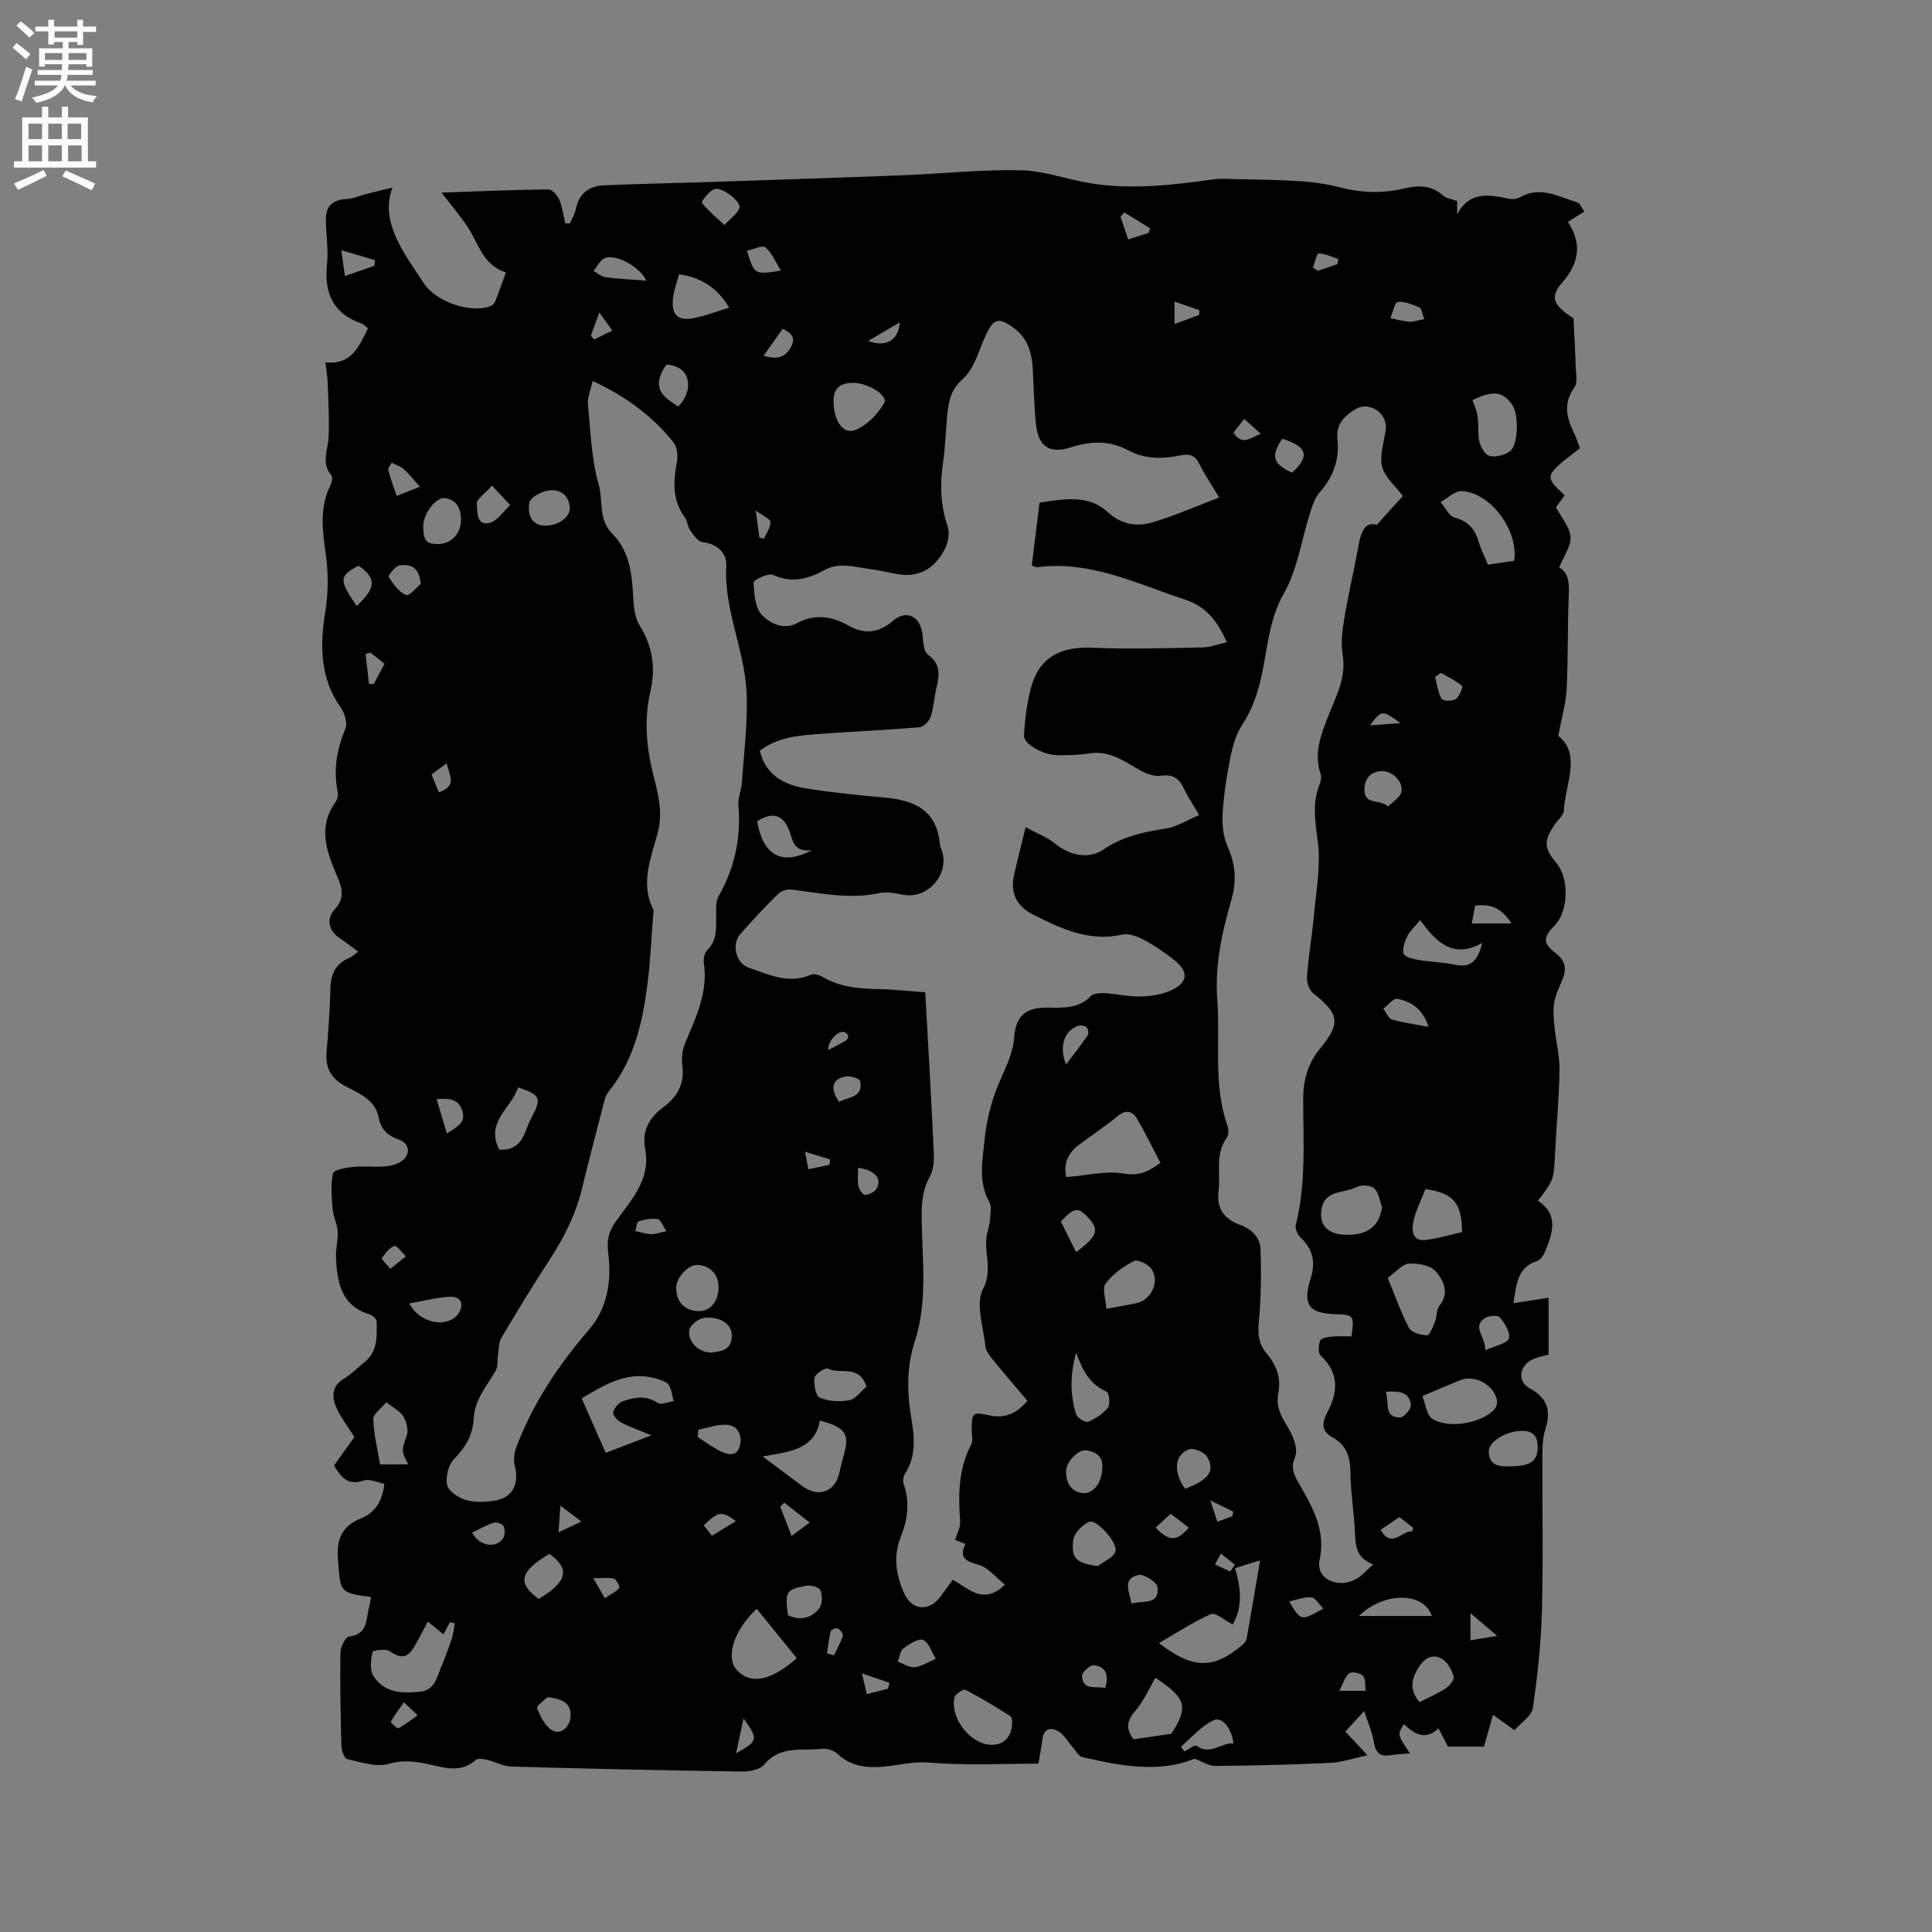 <svg enable-background="new 0 0 400 400" viewBox="0 0 400 400" xmlns="http://www.w3.org/2000/svg"><rect x="0" y="0" width="400" height="400" fill="#808080" stroke="none"/><path d="m76.83 330.65c-6.57-.89-6.31-1-6.84-7.49-.36-4.36.63-7.15 4.84-8.84 2.81-1.13 4.36-3.55 4.75-7.11-1.49-.28-3.08-1.1-4.23-.7-3.25 1.15-4.71-.58-6.19-3.1 1.45-2.03 2.91-4.07 4.21-5.89-1.36-2.17-2.82-4.02-3.74-6.11-.99-2.24-.95-4.47 1.64-6.01 1.53-.91 2.79-2.27 4.2-3.39 2.8-2.24 2.54-5.41 2.51-8.46-.01-.49-.85-1.23-1.44-1.41-5.98-1.82-6.74-6.72-6.98-11.84-.08-1.78.46-3.6.35-5.38-.1-1.56-.92-3.08-1.05-4.65-.2-2.45-.41-5 .08-7.35.15-.71 2.62-1.16 4.07-1.31 2.2-.22 4.45.06 6.66-.11 1.21-.1 2.57-.44 3.53-1.13 1.87-1.36 1.59-3.64-.53-4.39-2.29-.81-3.78-2.03-4.25-4.55-.71-3.73-4.04-5.04-6.87-6.53-3.03-1.6-4.22-3.79-3.93-7.13.38-4.43.67-8.88.8-13.32.08-2.96 1.21-5.02 3.98-6.17.54-.22.99-.69 1.77-1.25-1.43-1.05-2.57-1.95-3.78-2.75-2.49-1.64-2.81-4.16-1.1-6 2.55-2.74 1.2-5.19.2-7.59-2.06-4.94-3.57-9.73-.02-14.64.38-.53.6-1.42.46-2.05-.97-4.59-.18-8.86 1.58-13.17.47-1.16-.16-3.22-.98-4.37-4.31-6.04-4.29-13.03-3.21-19.59.7-4.29.67-8.23.1-12.36-.66-4.73-1.3-9.48 1-14.03.3-.6.5-1.69.17-2.08-2.14-2.56-.69-5.21-.56-7.88.18-3.77-.07-7.56-.19-11.33-.04-1.24-.27-2.48-.46-4.17 5.44.57 6.96-3.3 8.81-7.05-.51-.38-.87-.82-1.34-.98-5.89-2.04-7.75-6.28-7.15-12.23.31-3.03-.17-6.14-.23-9.21-.05-2.93 1.4-4.2 4.39-4.36 1.32-.07 2.61-.68 3.91-1.01 1.8-.46 3.61-.89 5.49-1.35-1.4 3.73-.66 7.06.58 9.96 1.48 3.47 3.79 6.6 5.87 9.8 2.58 3.96 9.74 6.37 13.92 4.76.4-.16.78-.67.95-1.1.74-1.85 1.39-3.74 2.17-5.86-4.97-1.52-5.72-6.28-8.14-9.73-1.68-2.4-3.57-4.66-5.2-6.78 6.81-.24 14.46-.57 22.12-.67.77-.01 1.88 1.22 2.26 2.12.65 1.54.86 3.27 1.25 4.92h.95c.43-1 1.04-1.96 1.24-3 .64-3.21 2.75-4.75 5.77-4.88 7.3-.33 14.6-.44 21.9-.69 13.22-.44 26.44-.87 39.66-1.38 8.25-.32 16.51-1.22 24.75-1.05 4.89.1 9.73 1.94 14.63 2.72 8.48 1.35 16.91.33 25.33-.84 1.54-.21 3.13-.08 4.69-.04 4.4.11 8.81.13 13.2.42 2.73.18 5.48.56 8.12 1.25 4.41 1.16 8.78 1.33 13.19.31 3.02-.7 5.81-.85 8.33 1.44.64.58 1.72.69 2.89 1.11v2.73c2.6-4.83 6.61-4.07 10.71-3.2.73.16 1.7.05 2.34-.32 4.23-2.4 8-.08 11.85 1.09.55.17.87 1.12 1.43 1.89-1.18.74-2.22 1.39-3.4 2.13 2.91 4.46 2.39 8.47-1.15 12.53-2.68 3.07-1.91 4.69 2.3 7.44.17 3.56.37 6.79.47 10.03.04 1.45.43 3.3-.28 4.29-2.37 3.27-1.62 6.27-.07 9.43.5 1.02.83 2.14 1.21 3.15-7.46 5.71-7.46 5.71-3.16 9.74-.65.91-1.32 1.84-1.79 2.49 1.14 2.16 2.88 4.09 3.01 6.12.12 1.96-1.42 4.03-2.35 6.33 2.24 1.22 2.06 3.8 1.96 6.52-.24 6.25-.1 12.52-.42 18.76-.15 2.89-1.01 5.75-1.73 9.58 4.84 3.86 1.46 9.85 1.17 15.43-.05.99-1.19 1.93-1.85 2.87-2.37 3.4-2.31 4.95.29 8.03 2.74 3.24 2.51 10.07-.44 13.02-2.39 2.39-2.34 3.65.33 5.67 1.76 1.33 2.29 2.96 1.52 5.02-.63 1.68-1.52 3.32-1.84 5.06-.3 1.66-.13 3.44.04 5.15.29 3 1.08 6 1.04 8.99-.08 5.72-.65 11.43-.92 17.15-.27 5.5-.22 5.51-3.55 9.87 4.43 2.9 3.02 6.79 1.42 10.63-.3.71-.9 1.61-1.56 1.82-3.95 1.25-4.3 4.48-4.93 8.75 2.73-.42 4.95-.76 7.28-1.12v11.74c-1.21.37-2.38.56-3.39 1.06-2.7 1.33-3.13 4.54-.55 5.93 3.8 2.03 4.48 4.73 3.25 8.56-.54 1.67-.59 3.55-.59 5.34-.05 10.71.19 21.43-.1 32.13-.18 6.75-.91 13.51-1.89 20.2-.24 1.64-2.43 3-3.8 4.58-1.41-1.02-2.59-1.87-4.43-3.2-.66 2.31-1.21 4.25-1.88 6.59-1.98 0-4.66 0-7.45 0-.57-1.09-1.19-2.29-1.97-3.78-2.79 2.64-5.06 1.08-7.15-.87-1.39 2.13-1.39 2.13 1.25 6.05-1.45.13-2.76.15-4.04.38-2.38.41-3.13-.76-3.48-2.91-.3-1.84-1.1-3.6-1.96-6.24-1.76 1.93-2.78 3.04-3.9 4.25 1.43 1.53 2.72 2.9 4.58 4.9-2.9.62-5.26 1.47-7.66 1.58-7.94.38-15.88.57-23.83.64-1.34.01-2.68-.9-4.33-1.5-7.46 3.05-15.34 1.45-23.18-.32-.81-.18-1.41-1.35-2.06-2.09-.96-1.09-1.71-2.51-2.89-3.23-1.59-.97-3.08-.65-3.36 1.67-.19 1.55-.49 3.09-.81 5-7.64 0-15.09.4-22.45-.21-2.61-.22-4.74.16-7.18.52-4.02.59-8.42 1.01-11.94-2.32-.76-.71-2.17-1.19-3.2-1.07-4.12.47-8.66-.77-12 3.25-.88 1.07-3.08 1.48-4.67 1.46-15.89-.24-31.77-.58-47.66-1.03-1.76-.05-3.47-1.03-5.24-1.44-.71-.17-1.78-.28-2.22.11-2.8 2.5-5.84 1.74-8.97 1.01-2.95-.68-5.74-1.18-8.98-.24-2.57.75-5.75-.36-8.58-.98-.59-.13-1.2-1.71-1.22-2.64-.18-6.46-.31-12.93-.21-19.4.02-1.17 1.04-3.24 1.79-3.33 3.76-.46 3.52-3.34 4.07-5.81.21-.76.32-1.48.49-2.38zm175.59-227.64c-1.81-3.02-3.12-4.94-4.14-7.01-.87-1.76-2.01-2.09-3.84-1.72-3.67.73-7.34.85-10.81-1.03-3.86-2.09-7.77-1.97-11.93-.63-4.53 1.45-6.8-.24-7.25-5.05-.35-3.69-.43-7.4-.62-11.11-.18-3.41-1.06-6.49-4-8.61-3.05-2.2-4.09-1.91-5.66 1.39-1.49 3.14-2.37 7.03-4.78 9.17-2.63 2.34-3.01 4.8-3.29 7.69-.31 3.27-.39 6.57-.87 9.82-.67 4.49-.49 8.8.99 13.15.47 1.37.03 3.4-.69 4.77-2.08 3.92-5.37 5.89-9.99 4.97-2.08-.41-4.16-.84-6.25-1.12-2.89-.4-5.73-1.26-8.65.36-3.31 1.84-6.74 2.75-10.61.96-.96-.44-4.05 1.09-4.02 1.6.13 2.35.33 5.35 1.8 6.8 1.62 1.6 4.39 3.12 7.26 1.58 3.62-1.94 7.17-1.42 10.57.51 3.39 1.93 6.3 1.56 9.29-1 2.72-2.33 5.57-.91 6.03 2.64.2 1.53.21 3.7 1.17 4.4 2.76 2.01 2.33 4.36 1.73 6.99-.45 1.96-.55 4.02-1.19 5.91-.3.9-1.46 2.06-2.31 2.13-6.96.59-13.94.88-20.9 1.4-4.21.32-8.47.64-12.15 3.47 1.21 4.98 4.94 7.03 9.41 7.76 5.53.9 11.13 1.44 16.71 1.96 6.03.55 10.52 2.71 11.15 9.52.06.62.37 1.21.54 1.82 1.27 4.79-3.16 9.61-7.99 8.77-1.66-.29-3.46-.72-5.04-.37-6.19 1.35-12.21.02-18.28-.73-.87-.11-2.09.3-2.71.91-2.71 2.68-5.32 5.47-7.85 8.33-1.84 2.09-.87 6.04 1.77 6.94 4.16 1.43 8.28 3.47 12.89 1.45.61-.27 1.69.05 2.34.43 3.52 2.07 7.35 2.47 11.32 2.54 3.26.06 6.51.42 10 .66.61 11.23 1.26 22.3 1.77 33.39.08 1.64-.13 3.54-.9 4.94-1.63 2.96-1.67 6.01-1.61 9.21.15 8.25 1.2 16.61-1.4 24.64-1.7 5.23-1.68 10.38-.8 15.67.69 4.11 1.16 8.2-1.34 12-.34.52-.37 1.47-.16 2.09 1.27 3.72.78 7.28-.64 10.84-1.58 3.99-1.01 7.9.73 11.71 1.63 3.57 5.2 3.82 7.55.56.79-1.1 1.59-2.18 2.49-3.4 3.35 1.78 6.28 5.36 10.8 1-1.88-1.47-3.5-3.58-5.53-4.13-2.71-.73-3.98-1.5-2.66-4.29-.89-.35-1.52-.6-2.14-.85.41-1.36 1.15-2.61 1.06-3.78-.41-5.52-.38-10.91 2.31-15.99.4-.75.07-1.88.08-2.83.02-3.79.11-3.95 3.7-3.17 3.29.71 5.69-.46 7.83-3.02-2.56-3.03-5.04-5.92-7.44-8.87-.57-.7-1.19-1.59-1.27-2.44-.38-3.99-2.07-8.76-.49-11.8 2.21-4.25-.09-7.99.93-11.79.25-.92.49-1.86.55-2.8.07-1.15.35-2.54-.15-3.43-2.34-4.12-1.42-8.53-1.02-12.72.39-4.12 1.46-8.33 3.09-12.14 1.28-3.01 2.79-5.79 3.05-9.17.36-4.61 2.41-6.31 7.02-6.25 3.18.04 6.31.25 8.85-2.37.58-.6 1.94-.66 2.92-.61 2.32.13 4.64.7 6.95.68 2.07-.02 4.26-.26 6.16-1.01 4.24-1.68 4.5-4.12.87-6.85-1.86-1.4-3.78-2.76-5.84-3.83-1.35-.7-3.13-1.44-4.48-1.13-6.89 1.57-12.69-1.21-18.49-4.12-3.31-1.66-4.81-4.35-4-8.06.67-3.07 1.47-6.11 2.42-10.04 2.38 1.29 4.45 2.04 6.06 3.36 3.06 2.49 7 3.37 10.14 1.21 3.92-2.69 8.24-3.58 12.79-4.29 2.33-.36 4.5-1.77 6.95-2.8-1.34-2.29-2.37-3.78-3.12-5.4-1.01-2.18-2.29-3.13-4.91-2.73-1.45.22-3.26-.59-4.64-1.39-3.12-1.81-6.05-3.87-9.99-3.26-2.19.34-4.44.41-6.66.39-2.92-.01-7.04-2.29-6.95-4.06.16-3.22.57-6.48 1.36-9.6 1.66-6.6 6.18-8.9 12.83-8.6 7.58.34 15.19.09 22.78-.06 1.64-.03 3.27-.69 5.03-1.09-2.31-5.02-4.58-7.48-8.97-8.92-9.88-3.25-19.44-8.04-30.35-6.59-.27.04-.58-.19-1.07-.37.53-4.29 1.06-8.58 1.6-13.01 5.03-.73 10.08-1.73 14.09 1.93 2.82 2.58 5.91 3.1 9.06 2.22 4.61-1.31 9.02-3.31 14.05-5.2zm38.03-.32c-1.48-1.99-3.73-3.83-4.29-6.09-.59-2.4.44-5.19.76-7.81.01-.1.02-.21.02-.32.02-3.15-3.56-5.38-6.27-3.77-2.27 1.34-4.1 3.16-3.78 6.12.46 4.26-.76 7.84-3.63 11.06-1.06 1.19-1.59 2.95-2.09 4.54-1.74 5.44-2.52 11.4-5.27 16.25-2.82 4.96-3.35 10.13-4.32 15.34-.8 4.32-1.96 8.36-4.42 12.09-1.23 1.87-1.91 4.21-2.36 6.43-.78 3.84-1.41 7.73-1.65 11.63-.15 2.35.05 4.97.99 7.07 1.68 3.71 1.91 7.21.8 11.08-1.94 6.72-3.45 13.5-2.92 20.62.65 8.72-.9 17.62 2.12 26.16.26.73.27 1.88-.14 2.45-2.5 3.43-1.25 7.34-1.71 11.03-.47 3.75 1.28 5.88 4.48 7.04 2.5.9 4.12 2.64 4.21 5.06.17 5.02.11 10.09-.36 15.08-.24 2.52 0 4.56 1.61 6.46 2.01 2.37 3.06 5.06 2.43 8.2-.52 2.59.41 4.59 1.8 6.79 1.16 1.82 2.37 4.72 1.69 6.36-.98 2.35-.26 3.72.7 5.42 2.82 4.97 5.7 9.73 4.36 16.05-.81 3.83 3.75 6.01 7.57 3.89 1.21-.67 2.15-1.81 3.54-3.02-3.37-1.27-3.68-3.62-3.78-6.32-.15-4.23-.92-8.45-.94-12.68-.02-3.25-.81-5.71-3.74-7.32-2.22-1.22-2.25-2.9-1.12-5.02 2.23-4.18 2.65-8.2-1.28-11.85-.58-.54-.49-2.2-.15-3.14.19-.52 1.54-.76 2.39-.84 1.39-.13 2.79-.04 4.1-.04.63-4.23.42-4.51-3.01-4.59-5.82-.14-7.18-1.9-5.42-7.46 1.05-3.31.46-5.97-2.05-8.37-.64-.61-1.24-1.87-1.05-2.63 2.17-8.57 1.55-17.27 1.54-25.95 0-3.89.84-7.37 3.48-10.57 4.41-5.32 3.92-7.26-1.39-11.46-.84-.66-1.39-2.29-1.31-3.42.34-4.43 1.1-8.83 1.5-13.26.44-4.81 1.35-9.73.78-14.45-.51-4.15-1.28-8.06.32-12.07.26-.66.46-1.53.25-2.15-1.54-4.5.16-8.47 1.76-12.54 1.53-3.89 3.55-7.63 2.79-12.18-.41-2.43-.08-5.06.33-7.52.86-5.12 2.05-10.17 2.99-15.28.5-2.69 1.28-4.84 3.77-4.15 1.96-2.2 3.53-3.93 5.37-5.95zm-167.75-23.81c-.42 1.94-1.1 3.39-.97 4.77.53 5.57.69 11.29 2.21 16.61.97 3.37-.11 7.3 2.81 10.22 3.52 3.53 4.1 8.16 4.33 12.91.1 2.06.3 4.42 1.34 6.08 2.67 4.26 3.35 8.85 2.28 13.44-1.42 6.11-.87 11.9.64 17.84.95 3.74 1.91 7.46.86 11.54-1.34 5.2-3.72 10.49-.96 16.01.17.33.01.83-.02 1.26-.37 4.65-.56 9.32-1.14 13.94-1.01 8.02-2.72 15.84-7.97 22.37-.38.48-.73 1.06-.88 1.65-1.61 6.2-3.23 12.4-4.75 18.62-1.29 5.32-3.7 10.08-6.67 14.64-3.47 5.32-6.77 10.75-10.01 16.22-.58.97-.51 2.34-.7 3.52-.17 1.09.04 2.38-.47 3.26-1.84 3.18-4.36 5.96-4.56 9.95-.17 3.28-1.65 5.93-4.06 8.34-1.18 1.18-1.79 3.73-1.43 5.39.28 1.28 2.33 2.63 3.84 3.08 1.85.55 4.01.46 5.97.16 3.67-.56 5.14-3.4 4.22-7.05-.3-1.2-.2-2.69.23-3.86 3.4-9.14 8.73-17.08 15.07-24.46 3.91-4.54 4.76-10.21 4.01-15.95-.33-2.53.08-4.37 1.52-6.4 3.19-4.51 7.32-8.7 6.14-15.04-.71-3.83.79-6.55 3.94-8.86 2.61-1.91 4.21-4.64 3.77-8.24-.19-1.56-.08-3.35.51-4.77 2.25-5.37 4.85-10.6 3.92-16.73-.13-.85.16-2.09.73-2.66 2.08-2.06 1.8-4.57 1.82-7.1.01-1.35-.12-2.93.5-4.01 3.36-5.89 4.69-12.13 4.11-18.87-.13-1.53.62-3.11.73-4.69.41-6.21 1.24-12.45.96-18.64-.39-8.85-4.72-17.11-4.2-26.23.15-2.55-1.8-4.56-4.94-4.9-.94-.1-1.85-1.5-2.55-2.47-.53-.75-.53-1.88-1.07-2.62-2.63-3.56-2.44-7.41-1.67-11.48.25-1.3.07-3.14-.7-4.09-4.35-5.42-9.83-9.5-16.74-12.7zm98.05 164.82c4.35-.34 8.27-1.36 11.91-.73 3.05.53 4.96-.27 7.59-2.22-1.62-3.08-3.1-6.19-4.86-9.15-.91-1.53-2.23-1.96-3.94-.56-2.61 2.14-5.43 4.02-8.15 6.04-2.48 1.86-3.12 4.32-2.55 6.62zm34.96 80.97c1.23 4.2 1.61 8.06-.5 11.65-1.69-.86-3.56-2.55-4.5-2.14-3.69 1.61-7.09 3.89-10.76 6.01 7.09 5.44 11.28 5.45 17.35.31.38-.32.74-.82.82-1.29.94-5.28 1.82-10.57 2.76-16.15-1.85.58-3.34 1.05-5.17 1.61zm-167.14 11.07c-.95 1.78-1.79 3.48-2.74 5.1-1.52 2.57-2.82 2.6-5.2 1-.82-.55-3.44-.13-3.51.21-.32 1.56-.61 3.58.13 4.82 2.2 3.66 6.03 3.78 9.79 3.37 3.01-.33 3.43-3.05 4.34-5.22.8-1.93 1.54-3.89 2.19-5.87.32-.98.39-2.04.58-3.07-.33-.07-.66-.15-.99-.22-.42.77-.84 1.55-1.36 2.49-1.11-.91-2.07-1.68-3.23-2.61zm46.29-38.57c-2.59-1.08-4.5-1.73-6.26-2.66-.76-.4-1.78-1.51-1.66-2.07.19-.89 1.1-2 1.96-2.3 2.4-.85 4.84-1.32 7.31.32.7.46 2.15-.22 3.26-.38-.31-1.12-.42-2.36-.99-3.33-.37-.61-1.38-.93-2.17-1.19-6.04-1.99-10.8.95-15.88 3.96 1.72 3.9 3.32 7.53 4.98 11.28 3.16-1.22 6-2.31 9.45-3.63zm23.05 4.37c3.32 2.48 5.74 4.32 8.19 6.13 3.42 2.53 6.92 1.17 7.74-2.97.21-1.03.46-2.06.76-3.07 1.39-4.72.59-6.07-4.86-7.52-1.06 6-6.18 6.45-11.83 7.43zm129.41-36.96c1.62 3.92 2.76 7.27 4.41 10.35.51.95 2.41 1.5 3.7 1.53.55.01 1.25-1.74 1.67-2.78.42-1.06.24-2.49.89-3.29 2.22-2.72.83-5.33-.73-7.16-1.08-1.26-3.7-1.72-5.58-1.61-1.34.07-2.6 1.69-4.36 2.96zm-122.36 78.73c-2.76-3.4-5.52-6.8-8.29-10.22-4.77 4.43-6.5 10.08-4.1 12.69 2.81 3.06 7.05 2.26 12.39-2.47zm143.12-226.39c2.05-.31 3.78-.57 5.42-.82.9-6.31-4.84-14.05-10.82-14.43-1.42-.09-2.95 1.47-4.43 2.27.96 1.11 1.74 2.89 2.91 3.21 2.83.77 4.24 2.42 5 5.07.44 1.51 1.19 2.93 1.92 4.7zm-13.61 172.12c.72 1.77.9 3.89 2 4.65 3.21 2.2 10.1 1.04 12.83-1.79.42-.44.74-1.28.65-1.86-.52-3.28-4.59-5.52-7.66-4.28-2.42.98-4.83 2.02-7.82 3.28zm-8.33-39.16c-.5-1.31-.68-2.96-1.6-3.82-.71-.66-2.61-.83-3.53-.35-2.51 1.32-6.5.64-7.32 4.23-.8 3.51 1.06 5.48 4.48 5.69 4.81.28 7.43-1.66 7.97-5.75zm-76.59 106.56c-.04-.14-.01-.91-.33-1.12-3.07-1.92-6.15-3.82-9.36-5.48-.4-.21-2.12.93-2.26 1.64-.85 4.12 2.96 9.19 7.06 9.72 2.92.37 4.97-1.46 4.89-4.76zm29.67-9.07c-1.38 2.32-2.46 4.92-4.22 6.9-2.1 2.38-1.6 4.19-.29 5.83 2.64-.39 4.89-.71 7.79-1.14 3.58-5.49 3.17-7.35-3.28-11.59zm65.62-264.51c1.3 3.16 1.13 3.17 1.28 7.55.05 1.38.98 3.4 2.06 3.88 1.15.52 3.26-.02 4.41-.85 1.81-1.3 1.89-7.69.51-9.62-2.02-2.82-4-3.05-8.26-.96zm-9.72 163.32c-.9 2.34-2.06 4.53-2.52 6.85-.32 1.59-.25 4.01 2.48 3.7 2.59-.29 5.12-1.08 7.62-1.64-.06-6.03-1.71-8.06-7.58-8.91zm-122.54-163.2c-.03 4 1.92 7.05 4.45 6.06 2.42-.94 4.71-3.28 6.04-5.6.87-1.52-3.23-4.16-6.48-4.18-2.43 0-4.05.99-4.01 3.72zm56.48 187.99c2.38-.44 4.25-.75 6.11-1.13 3.14-.63 5.02-4.44 3.23-7.11-.66-.99-2.86-2.04-3.62-1.65-2.21 1.13-4.41 2.72-5.88 4.67-.76 1.01.04 3.18.16 5.22zm-88.47-214.19c-.47 1.86-1.16 3.55-1.29 5.28-.24 3.12 1.07 4.39 4.12 3.84 2.53-.45 4.96-1.43 7.54-2.2-2.35-4.01-5.68-6.25-10.37-6.92zm-56.06 246.4c-1.54-2.95-1.36-2.88-.3-6 .38-1.12-.07-2.83-.72-3.92s-2.04-1.75-3.52-2.94c-1.01 1.24-2.73 2.4-2.7 3.51.08 3.12.88 6.22 1.4 9.36 2.08-.01 3.91-.01 5.84-.01zm222.36-107.96c-5.98 3.38-9.48-.07-12.85-4.71-1.11 1.33-2.11 2.19-2.64 3.27-.55 1.13-1.13 2.64-.79 3.69.23.71 2.01 1.08 3.15 1.28 2.45.42 4.98.45 7.41.97 3 .65 4.69-.35 5.72-4.5zm-199.61 29.91c-1.37 4.27-6.89 7.21-3.9 12.89 2.84.19 4.46-1.19 5.38-3.64.41-1.09.85-2.16 1.39-3.19 2.01-3.84 1.72-4.53-2.87-6.06zm41.49 41.47c.06-2.69-1.81-4.68-4.43-4.71-1.85-.02-4.28 2.55-4.33 4.6-.07 2.96 1.64 4.84 4.52 4.96 2.44.1 4.17-1.87 4.24-4.85zm74.03 13.47c-1.22 4.3-1.31 8.57.01 12.76.23.74 1.93 1.75 2.5 1.51 1.53-.63 3.09-1.64 4.09-2.93.52-.67.24-3.05-.28-3.27-3.6-1.57-5.03-4.59-6.32-8.07zm-43.4 7.01c-1.56-4.73-5.52-2.41-7.94-3.72-.51-.28-2.7 1.07-2.82 1.86-.2 1.36.23 3.79 1.08 4.15 1.82.77 4.16.9 6.13.52 1.33-.25 2.4-1.84 3.55-2.81zm135.61 9.18c-3.35 0-6.91 2.36-6.79 4.38.18 2.96 2.38 2.98 4.58 2.95 4.06-.05 5.5-1.08 5.56-3.88.06-2.64-1.33-3.55-3.35-3.45zm-87.74 27.98c1.28-.98 3.21-1.71 3.67-2.99.64-1.75-3.91-6.8-5.44-6.17-1.43.59-3.12 2.37-3.3 3.79-.47 3.85.69 4.75 5.07 5.37zm-139.64-215.3c0 3.05.64 3.76 3.3 3.69 2.59-.08 4.56-2.29 4.51-5.1-.04-2.23-.84-4.03-3.25-4.39-1.94-.29-4.57 3.19-4.56 5.8zm206.27 243.47c1.97-1.01 3.82-1.79 5.46-2.88.78-.52 1.79-1.81 1.61-2.43-.39-1.34-1.22-2.91-2.35-3.61-1.83-1.14-3.56-.33-4.77 1.52-1.55 2.38-2.24 4.71.05 7.4zm-125.78-176.39c-3.4.4-3.86-1.4-4.47-3.33-1.25-3.99-3.56-4.81-6.89-2.65 1.22 6.99 5 9.31 11.36 5.98zm60.1 127.96c.21-2.59-1.41-3.39-3.27-3.7-1.67-.28-4.22 2.39-4.23 4.29-.01 2.35.93 4.24 3.39 4.56 2.25.29 4.02-2.22 4.11-5.15zm-80.91-23.95c1.72-.26 4.12-.31 4.21-3.41.07-2.43-2.36-4.17-5.8-3.75-1.12.14-2.81 1.44-2.99 2.43-.43 2.45 1.86 4.75 4.58 4.73zm134.04 54.54h15.09c-1.59-4.93-9.77-5.15-15.09 0zm-169.81-3.53c5.93-3.55 6.56-6.23 2.21-9.33-6.15 3.65-6.72 6.05-2.21 9.33zm1.48-222.21c2.75-.06 5.14-1.86 4.94-3.86-.26-2.66-2.2-3.74-4.45-3.41-1.45.21-3.7 1.42-3.9 2.48-.56 3.15.98 4.84 3.41 4.79zm142.37 252.14c-.42-3.24-2.4-5.67-4.17-4.79-2.52 1.24-4.52 3.53-6.69 5.43-.04.04.5.75.68 1.01.98-.49 2.18-1.43 2.5-1.19 2.9 2.13 5.1-.7 7.68-.46zm-170.66-91.11c2.31 4.34 7.96 5.04 10.06 2.25 1.41-1.88.75-3.73-1.57-3.63-2.67.1-5.33.83-8.49 1.38zm160.62 38.38c4.94-1.85 6.33-3.76 4.52-6.69-.59-.96-2.84-1.86-3.77-1.47-2.99 1.24-3.21 4.61-.75 8.16zm-82.21 26.18c2.54 1.15 4.89.65 6.51-1.48.65-.85.62-2.63.2-3.71-.24-.62-1.97-1.09-2.9-.92-4.23.76-4.47 1.26-3.81 6.11zm124.26-167.44c1.02-1.05 2.46-1.86 2.73-2.96.53-2.13-1.93-4.57-4.24-4.37-2.11.18-3.33 1.48-3.39 3.73-.09 3.47 3.1 1.93 4.9 3.6zm-146.98-82.82c2.19-2.16 2.74-5.26 1.09-7.22-.71-.85-2.11-1.3-3.27-1.47-.38-.06-1.13 1.29-1.44 2.09-1.34 3.47 1.09 4.97 3.62 6.6zm4.18 211.84c-.05.51-.1 1.01-.15 1.52 1.46.93 2.86 1.97 4.38 2.77 1.53.8 3.54 1.5 4.26-.67.64-1.95.03-4.36-2.46-4.62-1.96-.2-4.02.63-6.03 1zm-31.25 55.39c-.49.49-2.34 1.79-2.15 2.28.7 1.76 1.76 3.93 3.3 4.66 1.69.81 3.43-.75 3.62-2.85.23-2.64-1.41-3.76-4.77-4.09zm106.29-98.49c1.02 2.06 2.08 4.18 3.16 6.35 4.37-3.3 4.82-4.56 2.66-6.98-2.2-2.44-3.01-2.37-5.82.63zm-69.65-206.3c1.43-1.56 2.68-2.38 3.1-3.52.45-1.23-3.49-4.43-5.14-3.93-1.12.34-2.8 2.59-2.64 2.81 1.18 1.56 2.74 2.81 4.68 4.64zm-48.11 53.94c-1.46 1.65-3.25 2.8-3.16 3.77.14 1.48-.17 4.55 2.56 3.98 1.63-.34 2.91-2.41 4.35-3.7-1.11-1.19-2.21-2.39-3.75-4.05zm31.93-42.43c-1.23-2.8-6.28-5.6-8.58-4.68-.98.4-1.58 1.74-2.35 2.66.83.45 1.62 1.19 2.49 1.3 2.68.36 5.39.48 8.44.72zm52.05 285.91c1.21.43 2.44 1.29 3.54 1.16 1.5-.19 2.9-1.14 4.34-1.76-.85-1.36-1.42-3.38-2.62-3.88-.97-.4-2.83.85-4.05 1.71-.65.45-.76 1.65-1.21 2.77zm109.9-131.42c-1.22-3.8-3.64-5.24-6.44-5.81-.8-.16-1.94 1.32-2.93 2.05.6.78 1.05 2.01 1.81 2.24 2.28.68 4.66.97 7.56 1.52zm-208.65-91.7c-.29-3.7-2.38-4.11-4.37-3.85-.89.11-2.43 2.13-2.27 2.38.94 1.47 2.11 3.13 3.6 3.77.66.28 2.28-1.69 3.04-2.3zm220.39 158.67c2.16-1 4.55-1.4 4.89-2.45.38-1.19-.85-3.17-1.87-4.39-.42-.5-2.42-.34-3.19.22-2.58 1.88.24 3.68.17 6.62zm-233.26-162.45c-4.07 2.14-4.11 2.92-.39 8.35 4.04-3.83 4.13-5.74.39-8.35zm6.86-21.32c-.31.63-.82 1.18-.72 1.56.49 1.8 1.15 3.55 1.75 5.31 1.61-.63 3.21-1.27 4.82-1.9-1.1-1.22-2.13-2.5-3.33-3.62-.58-.56-1.45-.8-2.52-1.35zm184.39-4.97c-2.46 3.58-1.97 5.18 2.02 7.04 3.72-3.41 3.2-5.37-2.02-7.04zm-31.22 241.17c2.45-.69 5.83.36 5.37-3.42-.13-1.04-2.83-2.76-3.96-2.5-3.37.77-1.87 3.42-1.41 5.92zm-72.58-275.97c-1.16-1.84-1.88-3.71-3.23-4.8-.65-.53-2.49.41-3.81.69 1.53 4.97 1.53 4.97 7.04 4.11zm59.01 164.37c1.79-2.36 3.23-4.17 4.52-6.08.24-.36.06-1.33-.27-1.65-.35-.34-1.19-.44-1.7-.28-2.78.9-4.08 4.06-2.55 8.01zm77.62-81.1c-.4.29-.8.59-1.2.88.41 1.52.58 3.18 1.34 4.49.28.48 2.23.55 2.93.08.77-.51 1.54-2.55 1.32-2.74-1.29-1.1-2.89-1.85-4.39-2.71zm-3.44-73.23c-.44-1.14-.53-2.2-.98-2.4-1.44-.62-3.06-1.3-4.52-1.14-.62.07-1.02 2.17-1.51 3.35 1.3.25 2.59.63 3.9.72.87.06 1.78-.29 3.11-.53zm-202.38 168.58c2.38-1.39 4.01-2.41 3.18-4.81-.77-2.22-2.5-2.5-5.28-2.28.75 2.52 1.39 4.68 2.1 7.09zm81.2-6.52c2.03-1.05 5.06-.89 4.38-4.31-.1-.52-2.06-1.14-3-.95-3.08.63-3.11 2.58-1.38 5.26zm139.23-36.94c-1.88-3.06-4.24-4.17-7.54-3.67-.22 1.23-.43 2.34-.67 3.67zm-26.02 96.97c.8 2.25-.55 5.25 2.93 5.32.78.02 2.33-1.73 2.26-2.55-.24-2.74-2.4-2.97-5.19-2.77zm-189.16 29.15c1.41 2.76 4.88 3.37 6.37 1.25.44-.62.48-1.84.17-2.55-.21-.48-1.47-.93-2.05-.75-1.56.49-3 1.34-4.49 2.05zm79.91-75.54c0 1.27-.17 2.54.06 3.73.14.73.93 1.91 1.39 1.89.84-.04 2-.61 2.39-1.31 1.15-2.09-.37-3.81-3.84-4.31zm-19.56-168.13c2.89.91 4.59.26 5.71-1.88.99-1.89-.04-2.85-1.76-3.69-1.28 1.8-2.47 3.48-3.95 5.57zm115.87 259.39c-.9-.9-1.61-2.22-2.46-2.31-1.41-.15-2.9.48-4.61.84 2.45 4.09 2.45 4.09 7.07 1.47zm-31.6-19.62c-1.15 1.06-2.12 1.96-3.1 2.86 2.77 2.91 4.39 2.91 6.86.01-1.15-.88-2.3-1.76-3.76-2.87zm-164.87-258.38c.05-.39.1-.78.15-1.17-2.13-.63-4.26-1.25-6.98-2.05.31 2.26.51 3.67.74 5.34 2.18-.75 4.14-1.43 6.09-2.12zm60.48 199.88c-.8-1.18-1.22-2.44-1.8-2.52-1.29-.18-2.72.08-3.98.49-.4.13-.45 1.31-.66 2 1.08.23 2.15.58 3.24.64.8.05 1.62-.29 3.2-.61zm90.86 94.58c.67-2.48.32-4.46-2.41-4.73-.76-.08-2.46 1.52-2.41 2.26.21 3.13 2.92 1.99 4.82 2.47zm3.94-305.5c-.26.29-.53.59-.79.88.52 1.52 1.03 3.05 1.59 4.7 1.66-.53 2.93-.94 4.2-1.34.12-.32.24-.63.36-.95-1.79-1.1-3.57-2.19-5.36-3.29zm-149.15 308.45c-1.16 1.65-2.05 2.77-2.71 4.01-.08.16 1.32 1.49 1.55 1.37 1.41-.75 2.68-1.76 3.99-2.69-.74-.71-1.49-1.42-2.83-2.69zm78.75-41.32c-.28.27-.57.55-.85.82.75 1.94 1.51 3.87 2.36 6.05 1.26-.92 2.16-1.59 3.76-2.76-1.98-1.54-3.63-2.82-5.27-4.11zm120.36 38.95c-.15-1.1.05-2.46-.54-3.09-.56-.61-2.33-.96-2.87-.54-.9.71-1.25 2.13-2.03 3.63zm9.62-32.99c.08-.25.16-.5.24-.75-.94-.74-1.88-1.47-2.85-2.23-1.39.93-2.59 1.73-3.92 2.63 2.35 4.06 4.44.05 6.53.35zm-146.66-1.27c.62.78 1.13 1.42 1.71 2.15 1.69-1.03 3.25-1.98 4.96-3.03-2.94-2.16-3.65-2.04-6.67.88zm40.58-249.06c-2.04 1.19-4.07 2.39-6.53 3.83 3.57 1.4 6.31-.05 6.53-3.83zm-105.47 195.95c1.31-1.04 2.27-1.81 3.23-2.58-.81-.77-1.86-2.3-2.39-2.14-1.04.32-1.91 1.5-2.57 2.51-.14.22.94 1.23 1.73 2.21zm-4.14-127.6c-.33.11-.65.21-.98.32.24 2.05.47 4.1.71 6.15.32.02.65.04.97.06.72-1.34 1.45-2.69 2.25-4.19-1.05-.82-2-1.58-2.95-2.34zm227.77 204.51c1.7-.28 3.11-.52 5.54-.92-2.04-1.73-3.46-2.93-5.54-4.7zm-213.58-175.57c4.07-1.42 1.98-3.64 1.65-6.03-1.27.93-2.17 1.6-3.17 2.34.53 1.28.99 2.41 1.52 3.69zm63.08 191.73c-.56 2.59-.98 4.56-1.55 7.24 4.61-2.59 4.66-2.84 1.55-7.24zm-28.72-24.88c1.14-.74 2.21-1.28 3-2.09.17-.17-.55-1.8-1.08-1.94-1.13-.31-2.41-.1-4.3-.1 1.06 1.84 1.62 2.8 2.38 4.13zm117.96-263.81c1.9-.7 3.5-1.28 5.09-1.87.02-.33.04-.65.06-.98-1.6-.56-3.2-1.11-5.16-1.79.01 1.88.01 3.01.01 4.64zm12.19 22.5c1.85 2.84 3.58.98 5.67.24-1.24-1.12-2.24-2.01-3.43-3.08-.84 1.07-1.53 1.95-2.24 2.84zm16.45-34.16c.35.21.7.43 1.05.64 1.35-.46 2.7-.92 4.05-1.38.05-.35.11-.71.16-1.06-1.36-.44-2.72-1.1-4.09-1.15-.35-.01-.78 1.91-1.17 2.95zm-87.96 294.21c.1-.41.2-.82.3-1.23-1.66-.56-3.33-1.13-5.71-1.94.46 1.95.71 3 1.02 4.29 1.64-.42 3.01-.77 4.39-1.12zm-12.64-7.33 1.44.42c.64-1.34 1.39-2.65 1.85-4.05.12-.38-.54-1.25-1.05-1.52-.32-.17-1.39.25-1.47.57-.38 1.5-.53 3.05-.77 4.58zm-48.89-272.8c.22.26.45.52.67.79 1.26-.62 2.52-1.23 3.79-1.85-.74-1.01-1.47-2.03-2.71-3.73-.84 2.3-1.3 3.54-1.75 4.79zm-6.3 242.22c-.15 2.16-.26 3.58-.4 5.54 1.75-.83 3.09-1.46 4.74-2.24-1.45-1.1-2.59-1.97-4.34-3.3zm51.35-69.64c1.61-.34 2.97-.63 4.34-.91.05-.37.11-.74.16-1.11-1.54-.48-3.09-.96-5.22-1.62.34 1.71.51 2.57.72 3.64zm-10.15-130.76c.31.07.63.14.94.21.5-1.15 1.35-2.3 1.35-3.45 0-.6-1.48-1.21-3.06-2.39.36 2.58.56 4.11.77 5.63zm94.82 203.74c1.27-.47 2.18-.81 3.09-1.15.07-.31.14-.62.21-.94-1.34-.66-2.69-1.32-4.78-2.34.67 2.01 1 3 1.48 4.43zm31.57-164.88c2.23-.16 4-.29 6.35-.46-3.86-2.78-3.89-2.78-6.35.46zm-28.92 175.18c.32-.47.65-.93.97-1.4-.96-.77-1.93-1.54-2.89-2.31-.41.75-.82 1.5-1.23 2.25 1.05.48 2.1.97 3.15 1.46zm-83.22-107.96c1.26-.66 2.47-1.26 3.62-1.94.28-.17.57-.68.52-.97-.05-.31-.45-.73-.78-.81-1.39-.37-3.45 1.83-3.36 3.72z" fill="#010102"/><g fill="#fcfbfa"><path d="m2.6 9.9.8-1c.9.7 1.9 1.4 2.9 2.3l-.9 1.1c-1.1-1-2-1.8-2.8-2.4zm.5 10.6c.9-2.1 1.6-4.3 2.3-6.7.4.2.8.4 1.3.6-.7 2.1-1.5 4.3-2.2 6.6zm.3-15.2.9-.9c1 .8 2 1.6 2.8 2.4l-1 1c-.9-.9-1.8-1.7-2.7-2.5zm12.6-1.2h1.2v1.4h2.7v1.1h-2.7v2.7h-1.2v-.6h-1.8v1.3h4.9v3.8h-1.2v-.5h-3.7c0 .4-.1.9-.1 1.2h5.1v1h-5.2c0 .5-.1.9-.2 1.2h6v1h-5.2c1.1 1.3 2.9 2 5.5 2.2-.4.4-.7.8-.9 1.3-2.9-.5-4.8-1.6-5.7-3.5h-.1c-.8 1.7-2.7 2.9-5.9 3.6-.2-.4-.6-.8-.9-1.1 2.8-.6 4.6-1.4 5.4-2.5h-4.8v-1h5.3c.1-.3.2-.7.2-1.2h-4.9v-1h5c0-.4 0-.8.1-1.2h-3.6v.5h-1.2v-3.8h4.9v-1.3h-1.8v.5h-1.2v-2.7h-2.7v-1h2.7v-1.4h1.2v1.4h4.8zm-6.7 8.3h3.6c0-.4 0-.9 0-1.4h-3.6zm1.9-4.6h4.8v-1.3h-4.7v1.3zm6.7 3.2h-3.7v1.4h3.7z"/><path d="m8.7 22.1h1.3v2.2h2.8v-2.2h1.3v2.2h4.1v9.1h1.7v1.3h-17v-1.3h1.7v-9.1h4.1zm.3 13.1.7 1.2c-1.8.9-3.8 1.9-6 2.9-.2-.4-.5-.8-.8-1.3 2.3-1 4.4-1.9 6.1-2.8zm-3.1-6.4h2.8v-3.2h-2.8zm0 4.6h2.8v-3.3h-2.8zm4.1-4.6h2.8v-3.2h-2.8zm0 4.6h2.8v-3.3h-2.8zm3.6 1.9c2.1.9 4.1 1.8 6.1 2.7l-.7 1.4c-2.2-1.1-4.2-2-6.1-2.9zm3.2-9.7h-2.8v3.2h2.8zm-2.7 7.8h2.8v-3.3h-2.8z"/></g></svg>